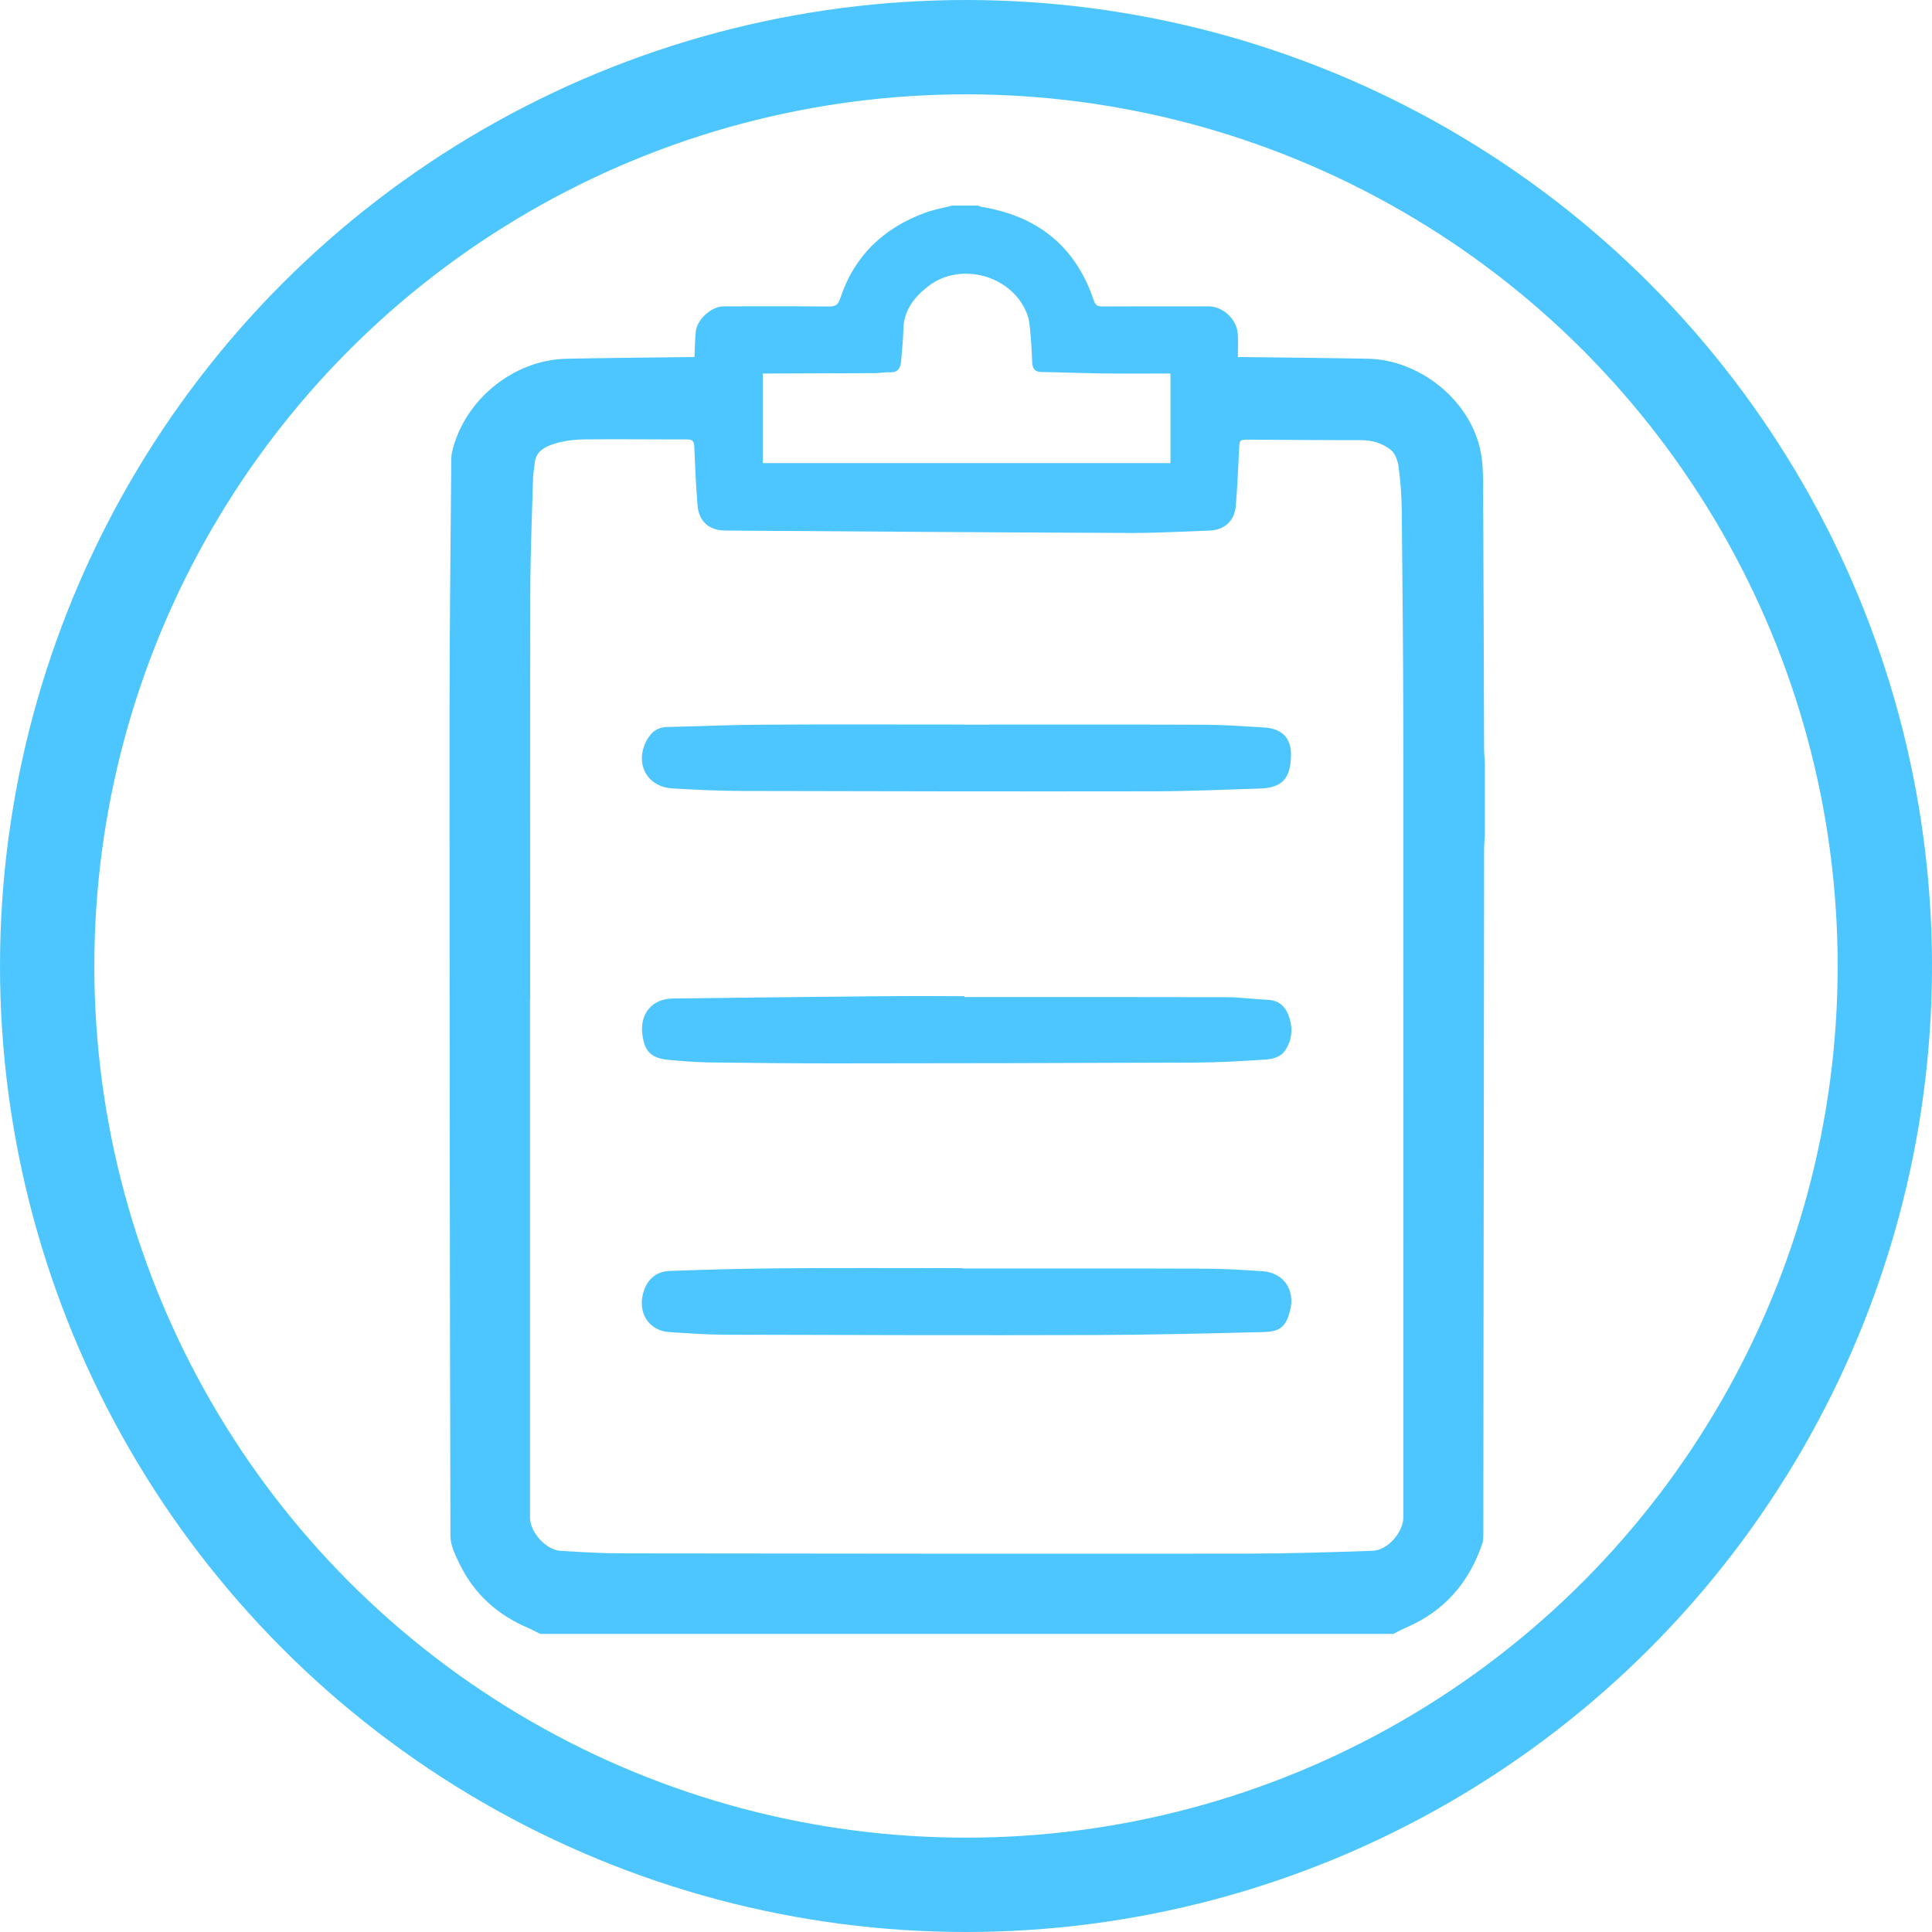 <?xml version="1.0" encoding="iso-8859-1"?>
<!-- Generator: Adobe Illustrator 26.3.1, SVG Export Plug-In . SVG Version: 6.00 Build 0)  -->
<svg version="1.1" xmlns="http://www.w3.org/2000/svg" x="0px" y="0px"
	 viewBox="0 0 2048 2048" style="enable-background:new 0 0 2048 2048;" xml:space="preserve">
<g id="Circle">
	<circle style="fill:none;stroke:#4DC6FF;stroke-width:100;stroke-miterlimit:10;" cx="1024" cy="1024" r="974"/>
</g>
<g id="Icon">
	<g id="Manual" style="fill:#4DC6FF;">
		<path d="M1574,808.146c0,25.749,0,51.498,0,77.247c-0.266,4.85-0.759,9.701-0.765,14.551
			c-0.305,242.51-0.566,485.02-0.873,727.531c-0.003,2.784-0.055,5.734-0.923,8.325c-13.867,41.415-39.996,71.8-80.42,89.284
			c-4.836,2.092-9.487,4.615-14.223,6.938c-301.382,0-602.764,0-904.146,0c-4.251-2.104-8.411-4.422-12.767-6.278
			c-32.451-13.828-57.267-36.016-72.701-67.882c-4.506-9.304-9.692-19.666-9.716-29.556c-0.719-292.173-0.984-584.348-0.933-876.523
			c0.015-88.031,1.171-176.061,1.844-264.091c0.022-2.812,0.168-5.694,0.793-8.42c12.616-54.971,64.856-97.813,121.225-98.986
			c42.397-0.882,84.806-1.192,127.209-1.749c2.747-0.036,5.494-0.005,8.565-0.005c0.454-9.596,0.515-18.315,1.357-26.957
			c1.274-13.089,16.76-26.855,29.623-26.855c37.277,0,74.557-0.208,111.83,0.186c6.93,0.073,9.633-2.258,11.716-8.595
			c14.831-45.118,45.866-74.53,89.802-90.756c9.27-3.423,19.183-5.099,28.8-7.579c9.257,0,18.515,0,27.772,0
			c0.922,0.403,1.81,1.024,2.772,1.179c59.462,9.594,100.391,41.599,119.689,99.521c1.609,4.829,3.941,6.17,8.795,6.146
			c37.538-0.186,75.077-0.102,112.616-0.102c15.426,0,30.152,13.61,31.182,29.36c0.514,7.857,0.089,15.776,0.089,24.453
			c4.017,0,6.53-0.028,9.043,0.004c42.923,0.553,85.85,0.892,128.767,1.728c54.143,1.055,106.907,42.693,118.904,95.447
			c3.706,16.295,3.16,33.727,3.264,50.647c0.55,89.077,0.672,178.156,0.998,267.234C1573.203,798.445,1573.717,803.295,1574,808.146
			z M562.018,1059.214c-0.075,0-0.15,0-0.225,0c0,183.056,0,366.111,0.001,549.167c0,15.697,16.605,34.534,32.481,35.561
			c22.043,1.426,44.145,2.671,66.224,2.7c220.096,0.291,440.192,0.479,660.288,0.278c44.704-0.041,89.42-1.473,134.104-3.014
			c16.35-0.564,32.762-19.734,32.762-36.018c-0.001-275.742,0.114-551.484-0.079-827.225c-0.056-79.808-0.853-159.617-1.662-239.422
			c-0.156-15.409-1.298-30.887-3.302-46.16c-0.839-6.398-3.515-14.321-8.158-18.075c-8.949-7.234-20.16-10.487-32.266-10.457
			c-39.336,0.095-78.673-0.319-118.009-0.505c-10.298-0.049-10.18,0.009-10.723,10.52c-1.035,20.031-1.758,40.095-3.492,60.069
			c-1.354,15.59-12.19,25.22-27.639,25.775c-28.255,1.015-56.522,2.67-84.778,2.558c-142.933-0.565-285.864-1.57-428.795-2.546
			c-17.054-0.116-27.909-9.687-29.317-26.464c-1.741-20.748-2.58-41.579-3.471-62.388c-0.227-5.291-1.471-7.798-7.403-7.781
			c-36.505,0.108-73.015-0.405-109.516-0.01c-10.156,0.11-20.647,1.398-30.329,4.322c-10.147,3.065-20.575,7.617-21.894,20.842
			c-0.535,5.368-1.626,10.71-1.777,16.084c-1.107,39.367-2.797,78.736-2.89,118.108
			C561.812,769.827,562.018,914.521,562.018,1059.214z M808.585,490.931c144.618,0,288.222,0,432.14,0c0-31.682,0-62.917,0-94.992
			c-3.3,0-6.064,0-8.827,0c-20.824,0-41.651,0.216-62.472-0.06c-21.829-0.289-43.65-1.201-65.48-1.519
			c-7.098-0.103-9.434-3.884-9.775-10.076c-0.509-9.242-0.696-18.517-1.619-27.718c-0.816-8.136-1.038-16.746-3.96-24.188
			c-15.869-40.414-70.343-55.538-104.667-28.911c-14.681,11.389-26.005,25.503-26.322,45.822
			c-0.172,11.034-1.559,22.048-2.368,33.073c-0.549,7.478-3.033,12.708-11.983,12.279c-5.092-0.244-10.235,0.879-15.357,0.906
			c-36.762,0.199-73.525,0.276-110.288,0.39c-2.94,0.009-5.881,0.001-9.02,0.001C808.585,428.343,808.585,459.397,808.585,490.931z"
			/>
		<path d="M1022.395,1056.937c92.564,0,185.128-0.125,277.692,0.13c14.35,0.04,28.682,2.137,43.046,2.693
			c12.968,0.501,20.008,7.389,23.682,19.207c4.135,13.3,2.187,26.035-6.064,36.526c-3.498,4.448-11.38,7.114-17.482,7.54
			c-25.611,1.79-51.299,3.236-76.965,3.348c-126.765,0.551-253.531,0.741-380.297,0.832c-44.737,0.032-89.478-0.377-134.211-1.014
			c-14.618-0.208-29.252-1.404-43.814-2.814c-17.965-1.74-24.96-9.158-27.129-27.386c-2.579-21.676,10.614-37.268,32.263-37.535
			c73.78-0.909,147.56-1.734,221.342-2.405c29.31-0.266,58.625-0.044,87.937-0.044
			C1022.396,1056.323,1022.396,1056.63,1022.395,1056.937z"/>
		<path d="M1020.562,1344.714c85.6,0,171.201-0.168,256.801,0.124c20.279,0.069,40.576,1.324,60.822,2.682
			c22.563,1.513,35.095,19.855,29.301,41.958c-4.369,16.667-10.224,22.141-28.189,22.568c-59.595,1.414-119.202,2.977-178.808,3.144
			c-130.586,0.366-261.174,0.027-391.76-0.332c-19.762-0.054-39.536-1.5-59.274-2.776c-20.285-1.311-32.536-18.316-28.295-38.56
			c3.307-15.791,13.102-25.728,28.708-26.285c40.054-1.428,80.134-2.513,120.211-2.792c63.492-0.443,126.989-0.118,190.484-0.118
			C1020.562,1344.455,1020.562,1344.585,1020.562,1344.714z"/>
		<path d="M1021.711,768.12c85.084,0,170.168-0.191,255.25,0.135c21.044,0.081,42.096,1.611,63.118,2.895
			c18.866,1.152,28.894,11.061,28.44,30.071c-0.564,23.632-9.045,33.88-32.67,34.639c-37.748,1.213-75.506,2.895-113.261,2.954
			c-145.489,0.226-290.979,0.006-436.468-0.361c-24.392-0.061-48.8-1.306-73.163-2.672c-25.838-1.448-39.462-24.151-28.98-47.818
			c4.395-9.923,11.178-17.047,23.192-17.311c33.904-0.745,67.8-2.284,101.705-2.471c70.944-0.393,141.891-0.119,212.837-0.119
			C1021.711,768.082,1021.711,768.101,1021.711,768.12z"/>
	</g>
</g>
</svg>

